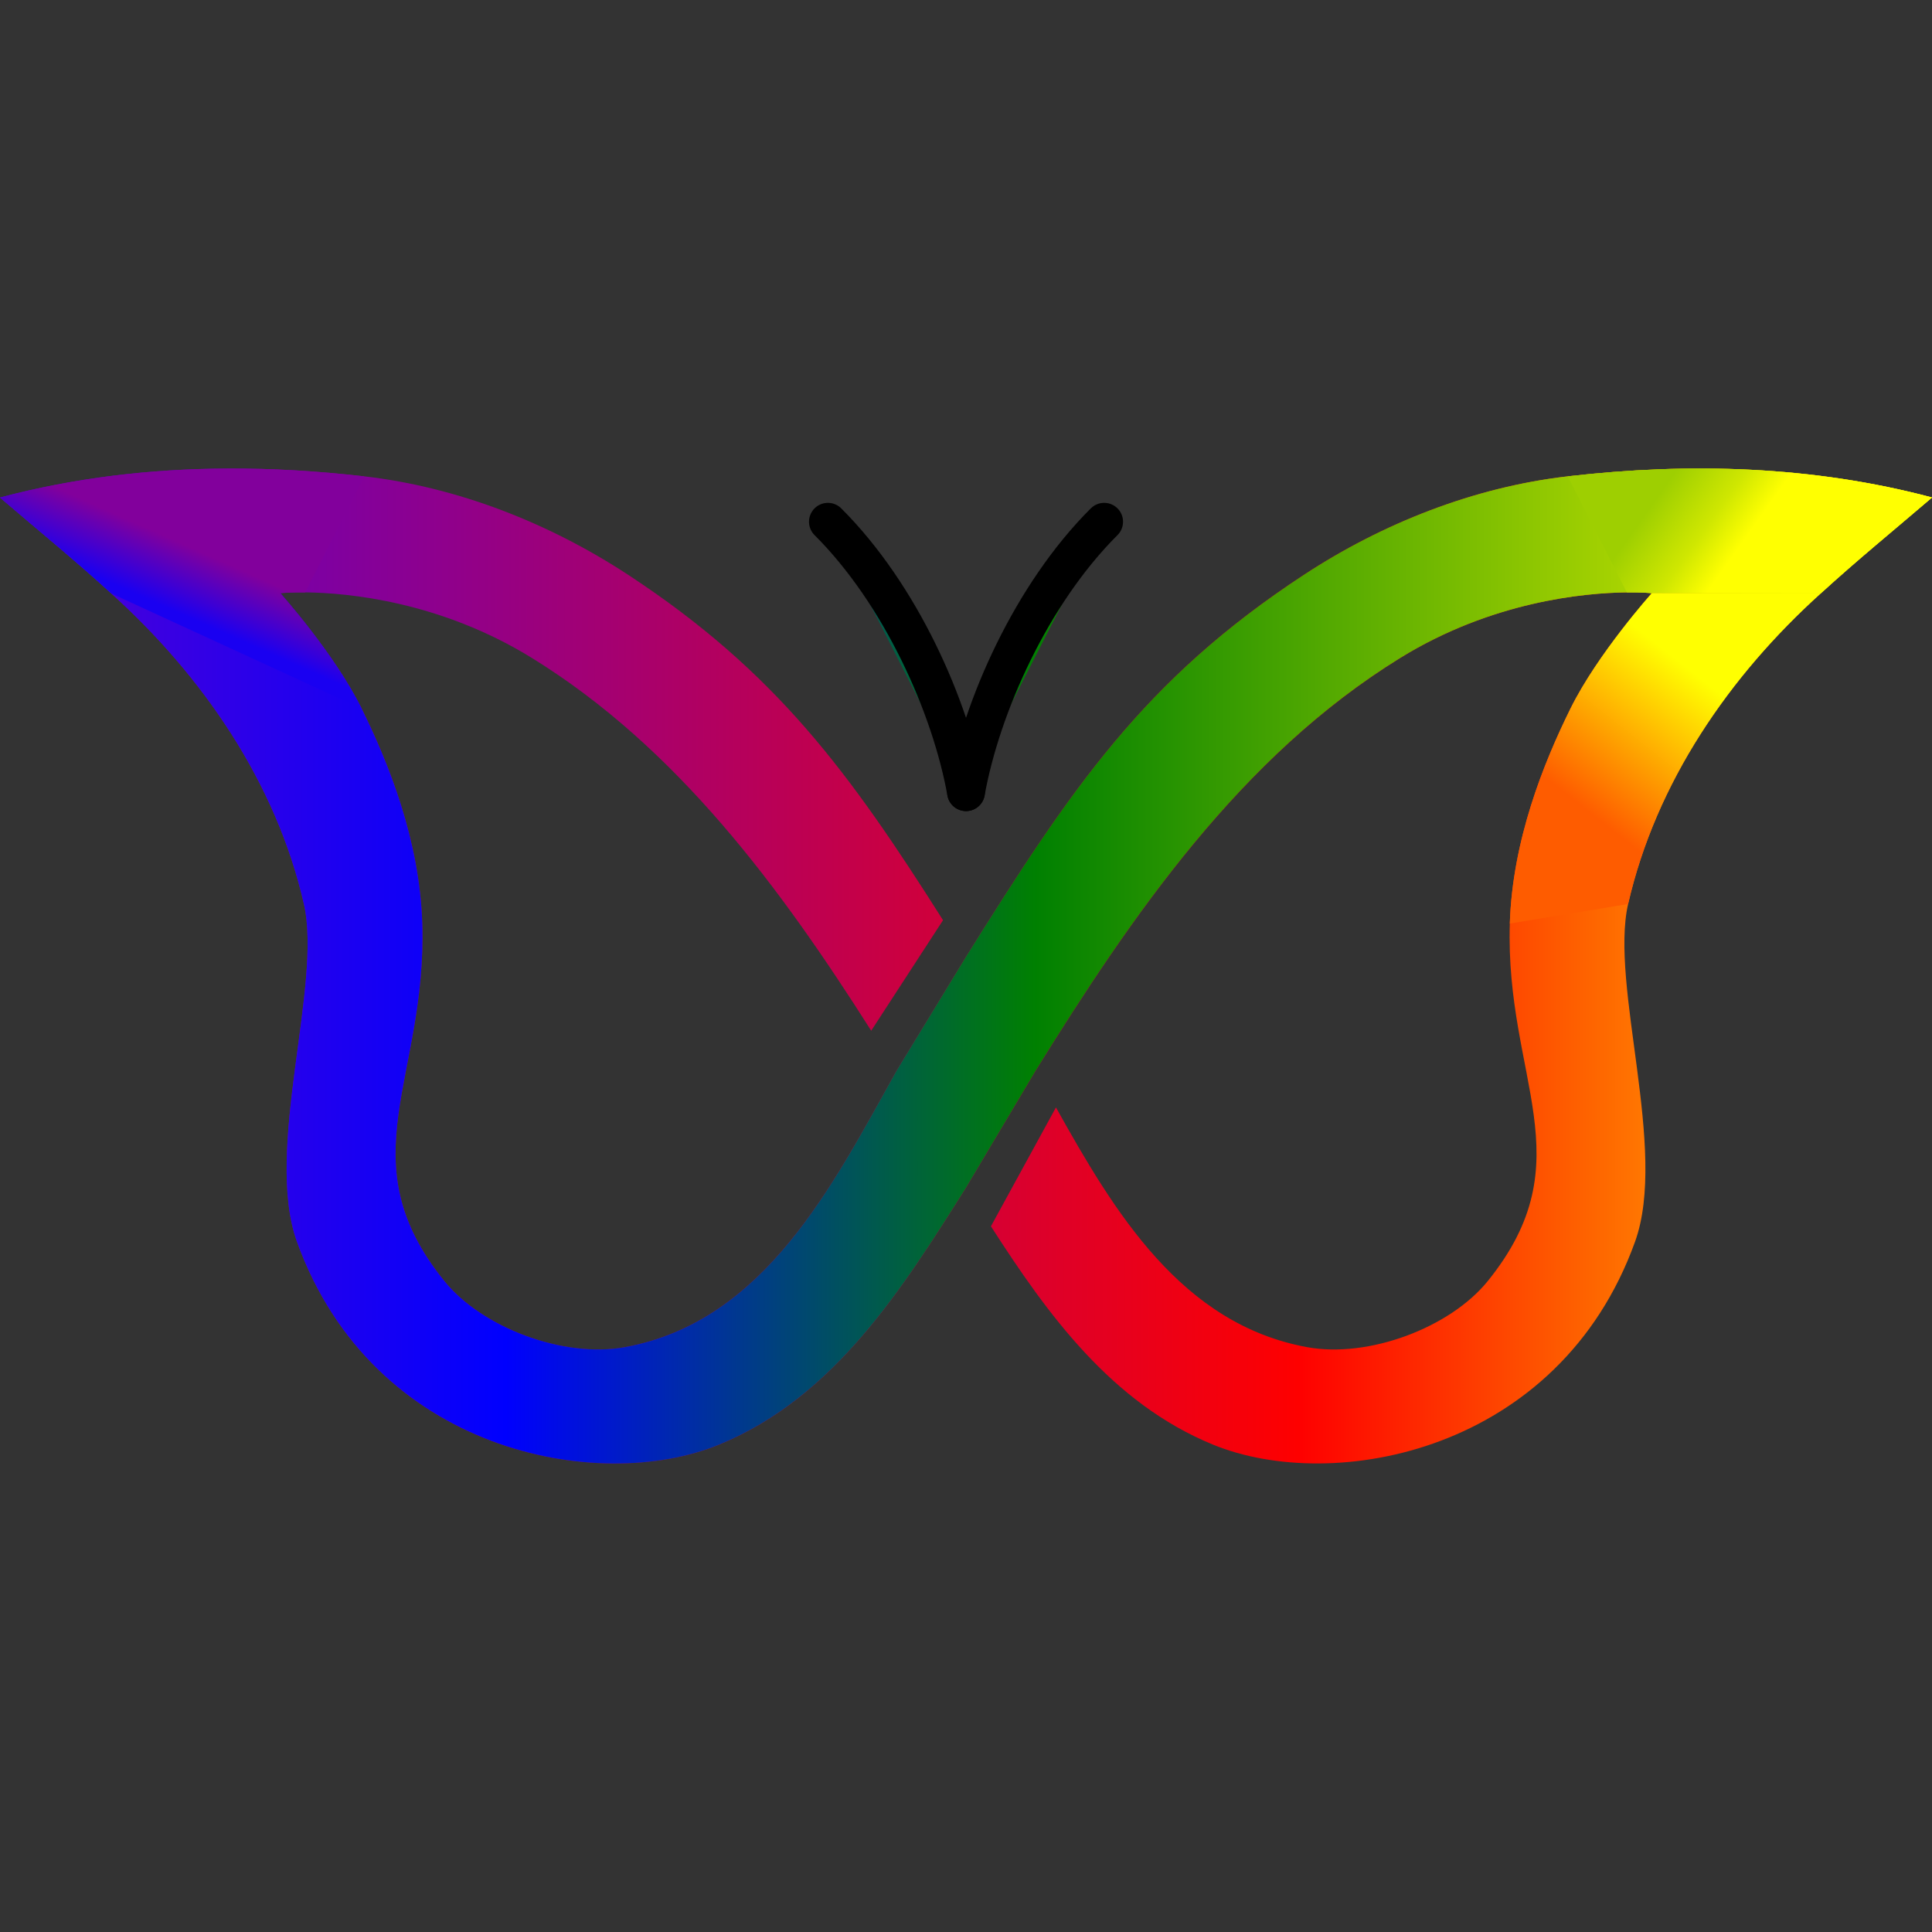 <?xml version="1.0" encoding="UTF-8" standalone="no"?>
<!-- Created with Inkscape (http://www.inkscape.org/) -->

<svg
   width="1374.716mm"
   height="1374.716mm"
   viewBox="0 0 1374.716 1374.716"
   version="1.1"
   id="svg1"
   xml:space="preserve"
   inkscape:version="1.3.2 (091e20ef0f, 2023-11-25)"
   sodipodi:docname="ADHD.svg"
   xmlns:inkscape="http://www.inkscape.org/namespaces/inkscape"
   xmlns:sodipodi="http://sodipodi.sourceforge.net/DTD/sodipodi-0.dtd"
   xmlns:xlink="http://www.w3.org/1999/xlink"
   xmlns="http://www.w3.org/2000/svg"
   xmlns:svg="http://www.w3.org/2000/svg"><rect x="0" y="0" width="1374.716" height="1374.716" fill="#333333" stroke="none"/><sodipodi:namedview
     id="namedview1"
     pagecolor="#ffffff"
     bordercolor="#000000"
     borderopacity="0.25"
     inkscape:showpageshadow="2"
     inkscape:pageopacity="0.0"
     inkscape:pagecheckerboard="0"
     inkscape:deskcolor="#d1d1d1"
     inkscape:document-units="mm"
     inkscape:zoom="0.075991499"
     inkscape:cx="3835.9554"
     inkscape:cy="2579.2359"
     inkscape:window-width="1725"
     inkscape:window-height="1154"
     inkscape:window-x="109"
     inkscape:window-y="99"
     inkscape:window-maximized="0"
     inkscape:current-layer="layer1" /><defs
     id="defs1"><linearGradient
       id="linearGradient34"
       inkscape:collect="always"><stop
         style="stop-color:#ffff01;stop-opacity:1;"
         offset="0.5"
         id="stop36" /><stop
         style="stop-color:#fe5c00;stop-opacity:1;"
         offset="1"
         id="stop35" /></linearGradient><linearGradient
       id="linearGradient32"
       inkscape:collect="always"><stop
         style="stop-color:#9ecf01;stop-opacity:1;"
         offset="0"
         id="stop32" /><stop
         style="stop-color:#cfe701;stop-opacity:1;"
         offset="0.599"
         id="stop37" /><stop
         style="stop-color:#ffff01;stop-opacity:1;"
         offset="1"
         id="stop33" /></linearGradient><linearGradient
       id="linearGradient29"
       inkscape:collect="always"><stop
         style="stop-color:#1a00f1;stop-opacity:1;"
         offset="0"
         id="stop30" /><stop
         style="stop-color:#82009c;stop-opacity:1;"
         offset="1"
         id="stop31" /></linearGradient><linearGradient
       id="linearGradient24"
       inkscape:collect="always"><stop
         style="stop-color:#5500d5;stop-opacity:1;"
         offset="0"
         id="stop21" /><stop
         style="stop-color:#0000fe;stop-opacity:1;"
         offset="0.262"
         id="stop22" /><stop
         style="stop-color:#008001;stop-opacity:1;"
         offset="0.536"
         id="stop23" /><stop
         style="stop-color:#ffff01;stop-opacity:1;"
         offset="1"
         id="stop24" /></linearGradient><linearGradient
       id="linearGradient16"
       inkscape:collect="always"><stop
         style="stop-color:#5500d5;stop-opacity:1;"
         offset="0"
         id="stop16" /><stop
         style="stop-color:#fe0000;stop-opacity:1;"
         offset="0.672"
         id="stop25" /><stop
         style="stop-color:#ffd901;stop-opacity:1;"
         offset="1"
         id="stop17" /></linearGradient><linearGradient
       inkscape:collect="always"
       xlink:href="#linearGradient24"
       id="linearGradient8"
       x1="76.461"
       y1="171.082"
       x2="148.061"
       y2="171.082"
       gradientUnits="userSpaceOnUse" /><linearGradient
       inkscape:collect="always"
       xlink:href="#linearGradient16"
       id="linearGradient17"
       x1="76.461"
       y1="171.082"
       x2="148.061"
       y2="171.082"
       gradientUnits="userSpaceOnUse" /><linearGradient
       inkscape:collect="always"
       xlink:href="#linearGradient29"
       id="linearGradient31"
       x1="83.173"
       y1="158.041"
       x2="84.152"
       y2="155.838"
       gradientUnits="userSpaceOnUse" /><linearGradient
       inkscape:collect="always"
       xlink:href="#linearGradient32"
       id="linearGradient33"
       x1="135.819"
       y1="156.603"
       x2="138.721"
       y2="158.66"
       gradientUnits="userSpaceOnUse" /><linearGradient
       inkscape:collect="always"
       xlink:href="#linearGradient34"
       id="linearGradient35"
       x1="144.363"
       y1="156.034"
       x2="136.367"
       y2="166.181"
       gradientUnits="userSpaceOnUse" /><linearGradient
       inkscape:collect="always"
       xlink:href="#linearGradient24"
       id="linearGradient1"
       gradientUnits="userSpaceOnUse"
       x1="76.461"
       y1="171.082"
       x2="148.061"
       y2="171.082" /><linearGradient
       inkscape:collect="always"
       xlink:href="#linearGradient24"
       id="linearGradient2"
       gradientUnits="userSpaceOnUse"
       x1="76.461"
       y1="171.082"
       x2="148.061"
       y2="171.082" /><linearGradient
       inkscape:collect="always"
       xlink:href="#linearGradient24"
       id="linearGradient3"
       gradientUnits="userSpaceOnUse"
       x1="76.461"
       y1="171.082"
       x2="148.061"
       y2="171.082" /><linearGradient
       inkscape:collect="always"
       xlink:href="#linearGradient24"
       id="linearGradient4"
       gradientUnits="userSpaceOnUse"
       x1="76.461"
       y1="171.082"
       x2="148.061"
       y2="171.082" /></defs><g
     inkscape:label="Layer 1"
     inkscape:groupmode="layer"
     id="layer1"
     transform="translate(-312.642,-246.021)"><g
       id="g8"
       transform="matrix(19.2,0,0,19.2,-1155.415,-2351.385)"
       style="fill:url(#linearGradient8);fill-opacity:1"><path
         id="path10"
         style="display:inline;fill:url(#linearGradient17)"
         d="m 84.879,152.646 c -2.826,0.013 -5.647,0.336 -8.418,1.074 1.379,1.181 2.785,2.329 4.125,3.555 3.378,3.048 6.107,7.002 7.138,11.51 0.689,3.013 -1.486,9.105 -0.256,12.518 2.814,7.803 11.167,9.356 15.647,7.515 4.295,-1.765 6.807,-5.808 9.146,-9.518 l 2.578,-4.334 c 3.585,-5.781 7.615,-11.661 13.512,-15.3 3.388,-2.09 6.803,-2.413 8.401,-2.431 0.533,-0.006 0.863,0.022 0.924,0.03 0,0 -2.007,2.239 -3.014,4.277 -1.007,2.038 -2.151,4.897 -2.247,7.965 -0.179,5.743 2.812,8.759 -0.816,13.249 -1.401,1.734 -4.422,2.864 -6.686,2.453 -4.662,-0.847 -7.159,-5.012 -9.318,-8.887 l -2.41,4.406 c 2.102,3.274 4.475,6.549 8.223,8.089 4.48,1.841 12.834,0.288 15.647,-7.515 1.231,-3.413 -0.945,-9.505 -0.256,-12.518 1.031,-4.508 3.76,-8.462 7.138,-11.51 1.34,-1.225 2.746,-2.374 4.125,-3.555 -4.433,-1.18 -8.995,-1.3 -13.499,-0.784 -3.467,0.397 -6.874,1.743 -9.786,3.655 -5.927,3.89 -8.613,7.91 -12.514,14.143 l -2.578,4.232 c -2.352,4.199 -4.862,9.297 -10.073,10.244 -2.264,0.411 -5.285,-0.718 -6.686,-2.453 -3.628,-4.49 -0.637,-7.506 -0.816,-13.249 -0.095,-3.069 -1.239,-5.928 -2.247,-7.965 -1.007,-2.038 -3.014,-4.277 -3.014,-4.277 0.061,-0.008 0.391,-0.036 0.924,-0.03 1.598,0.017 5.012,0.341 8.401,2.431 5.392,3.327 9.217,8.528 12.574,13.814 l 2.662,-4.096 c -3.461,-5.465 -6.181,-9.197 -11.661,-12.794 -2.913,-1.912 -6.319,-3.258 -9.786,-3.655 -1.689,-0.194 -3.386,-0.298 -5.081,-0.29 z"
         inkscape:label="path1" /><path
         id="path1"
         style="display:inline;fill:url(#linearGradient1);fill-opacity:1"
         d="m 76.461,153.72 c 1.379,1.181 2.785,2.329 4.125,3.555 3.378,3.048 6.107,7.002 7.138,11.51 0.689,3.013 -1.486,9.105 -0.256,12.518 2.814,7.803 11.167,9.356 15.647,7.515 4.295,-1.765 6.807,-5.808 9.146,-9.518 l 2.578,-4.334 c 3.585,-5.781 7.615,-11.661 13.512,-15.3 3.388,-2.09 6.803,-2.413 8.401,-2.431 0.533,-0.006 0.863,0.022 0.924,0.03 l 6.261,0.008 c 1.34,-1.225 2.746,-2.374 4.125,-3.555 -4.433,-1.18 -8.995,-1.3 -13.499,-0.784 -3.467,0.397 -6.874,1.743 -9.786,3.655 -5.927,3.89 -8.613,7.91 -12.514,14.143 l -2.578,4.232 c -2.352,4.199 -4.862,9.297 -10.073,10.244 -2.264,0.411 -5.285,-0.718 -6.686,-2.453 -3.628,-4.49 -0.637,-7.506 -0.816,-13.249 -0.095,-3.069 -1.239,-5.928 -2.247,-7.965 -1.007,-2.038 -3.014,-4.277 -3.014,-4.277 z"
         inkscape:label="overlayer"
         sodipodi:nodetypes="ccssscccccccscccscsccc" /><path
         id="path25"
         style="display:inline;fill:url(#linearGradient31)"
         d="m 84.879,152.646 c -2.826,0.013 -5.647,0.336 -8.418,1.074 1.379,1.181 2.785,2.329 4.125,3.555 l 9.275,4.268 c -1.007,-2.038 -3.014,-4.277 -3.014,-4.277 0.061,-0.008 0.391,-0.036 0.924,-0.03 l 2.19,-4.3 c -1.689,-0.194 -3.386,-0.298 -5.081,-0.29 z"
         inkscape:label="pathUL"
         sodipodi:nodetypes="cccccccc" /><path
         id="path31"
         style="display:inline;fill:url(#linearGradient33);fill-opacity:1"
         d="m 136.752,157.236 c 0.533,-0.006 0.863,0.022 0.924,0.03 l 6.261,0.008 c 1.34,-1.225 2.746,-2.374 4.125,-3.555 -4.433,-1.18 -8.995,-1.3 -13.499,-0.784 z"
         inkscape:label="pathUR"
         sodipodi:nodetypes="cccccc" /><g
         id="g7"
         transform="translate(-0.115)"
         style="fill:url(#linearGradient4);fill-opacity:1"><path
           style="opacity:1;fill:url(#linearGradient2);fill-opacity:1;stroke:#000000;stroke-width:1.4;stroke-linecap:round;stroke-linejoin:round;stroke-dasharray:none"
           d="m 112.377,164.64 c 0.572,-3.173 2.416,-7.327 5.119,-10.023"
           id="path6"
           sodipodi:nodetypes="cc" /><path
           style="opacity:1;fill:url(#linearGradient3);fill-opacity:1;stroke:#000000;stroke-width:1.4;stroke-linecap:round;stroke-linejoin:round;stroke-dasharray:none"
           d="m 112.377,164.64 c -0.572,-3.173 -2.416,-7.327 -5.119,-10.023"
           id="path7"
           sodipodi:nodetypes="cc" /></g><path
         id="path33"
         style="display:inline;fill:url(#linearGradient35);fill-opacity:1"
         d="m 137.676,157.266 c 0,0 -2.007,2.239 -3.014,4.277 -1.007,2.038 -2.151,4.897 -2.247,7.965 l 4.384,-0.724 c 1.031,-4.508 3.76,-8.462 7.138,-11.51 z"
         inkscape:label="pathMR"
         sodipodi:nodetypes="cscccc" /></g></g></svg>
